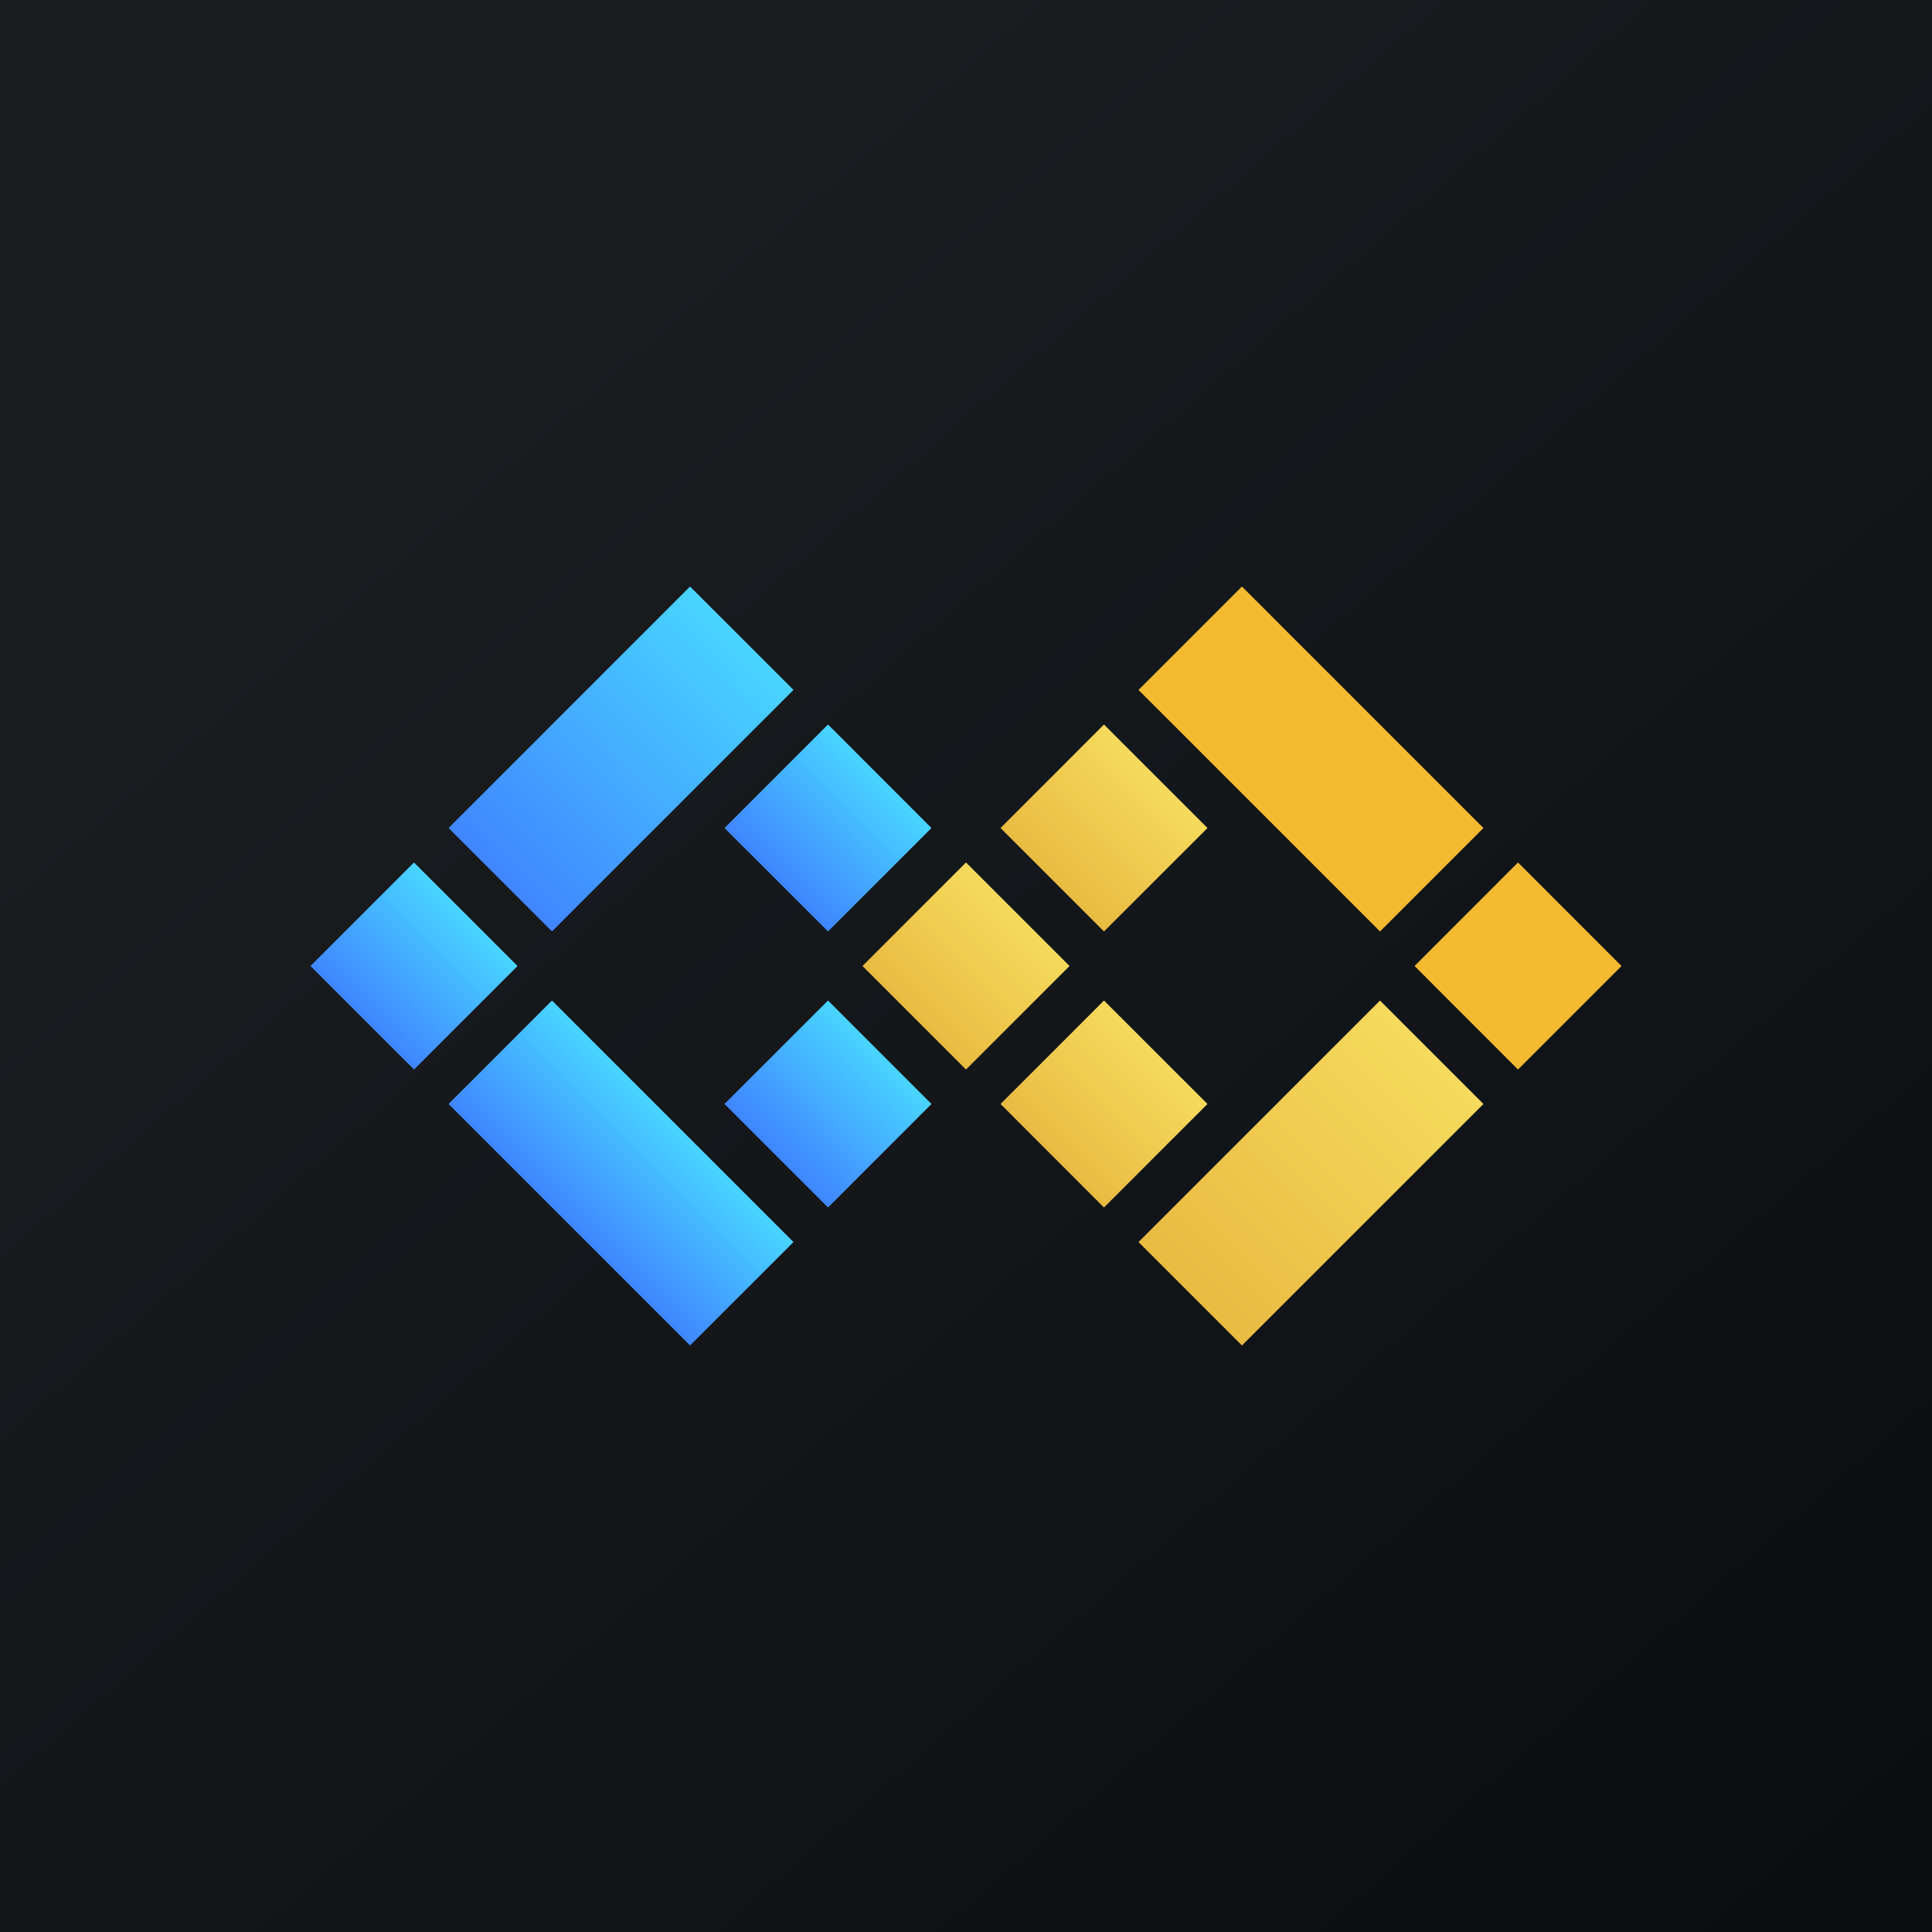 <svg xmlns="http://www.w3.org/2000/svg" width="24" height="24" fill="none" viewBox="0 0 24 24"><g clip-path="url(#a)"><path fill="url(#b)" d="M0 0h24v24H0z"/><path fill="url(#c)" d="m3.857 12 1.286-1.286L6.429 12l-1.286 1.286z"/><path fill="url(#d)" d="m5.572 13.714 1.285-1.285 3 3-1.285 1.285z"/><path fill="url(#e)" d="m9 13.714 1.286-1.285 1.285 1.285L10.286 15z"/><path fill="url(#f)" d="M10.714 12 12 10.714 13.286 12 12 13.286z"/><path fill="url(#g)" d="M12.429 10.286 13.714 9 15 10.286l-1.286 1.285z"/><path fill="#F3BA2F" d="m14.143 8.571 1.285-1.285 3 3-1.285 1.285z"/><path fill="url(#h)" d="m12.429 13.714 1.285-1.285L15 13.714 13.714 15z"/><path fill="url(#i)" d="m14.143 15.429 3-3 1.285 1.285-3 3z"/><path fill="#F3BA2F" d="m17.572 12 1.285-1.286L20.143 12l-1.286 1.286z"/><path fill="url(#j)" d="m5.572 10.286 3-3L9.857 8.57l-3 3z"/><path fill="url(#k)" d="M9 10.286 10.286 9l1.285 1.286-1.285 1.285z"/></g><defs><linearGradient id="b" x1="4.466" x2="29.207" y1="4.161" y2="32.58" gradientUnits="userSpaceOnUse"><stop stop-color="#1A1E21"/><stop offset="1" stop-color="#06060A"/></linearGradient><linearGradient id="c" x1="4.5" x2="5.794" y1="12.643" y2="11.353" gradientUnits="userSpaceOnUse"><stop stop-color="#4086FF"/><stop offset="1" stop-color="#48D5FF"/></linearGradient><linearGradient id="d" x1="7.072" x2="8.362" y1="15.214" y2="13.924" gradientUnits="userSpaceOnUse"><stop stop-color="#4086FF"/><stop offset="1" stop-color="#48D5FF"/></linearGradient><linearGradient id="e" x1="9.643" x2="10.937" y1="14.357" y2="13.067" gradientUnits="userSpaceOnUse"><stop stop-color="#4086FF"/><stop offset="1" stop-color="#48D5FF"/></linearGradient><linearGradient id="f" x1="11.357" x2="12.643" y1="12.643" y2="11.357" gradientUnits="userSpaceOnUse"><stop stop-color="#E8BB41"/><stop offset="1" stop-color="#F6DA5B"/></linearGradient><linearGradient id="g" x1="13.071" x2="14.357" y1="10.929" y2="9.643" gradientUnits="userSpaceOnUse"><stop stop-color="#E8BB41"/><stop offset="1" stop-color="#F6DA5B"/></linearGradient><linearGradient id="h" x1="13.071" x2="14.357" y1="14.357" y2="13.072" gradientUnits="userSpaceOnUse"><stop stop-color="#E8BB41"/><stop offset="1" stop-color="#F6DA5B"/></linearGradient><linearGradient id="i" x1="14.786" x2="17.786" y1="16.072" y2="13.072" gradientUnits="userSpaceOnUse"><stop stop-color="#E8BB41"/><stop offset="1" stop-color="#F6DA5B"/></linearGradient><linearGradient id="j" x1="6.214" x2="9.24" y1="10.928" y2="7.928" gradientUnits="userSpaceOnUse"><stop stop-color="#4086FF"/><stop offset="1" stop-color="#48D5FF"/></linearGradient><linearGradient id="k" x1="9.643" x2="10.937" y1="10.929" y2="9.639" gradientUnits="userSpaceOnUse"><stop stop-color="#4086FF"/><stop offset="1" stop-color="#48D5FF"/></linearGradient><clipPath id="a"><path fill="#fff" d="M0 0h24v24H0z"/></clipPath></defs></svg>